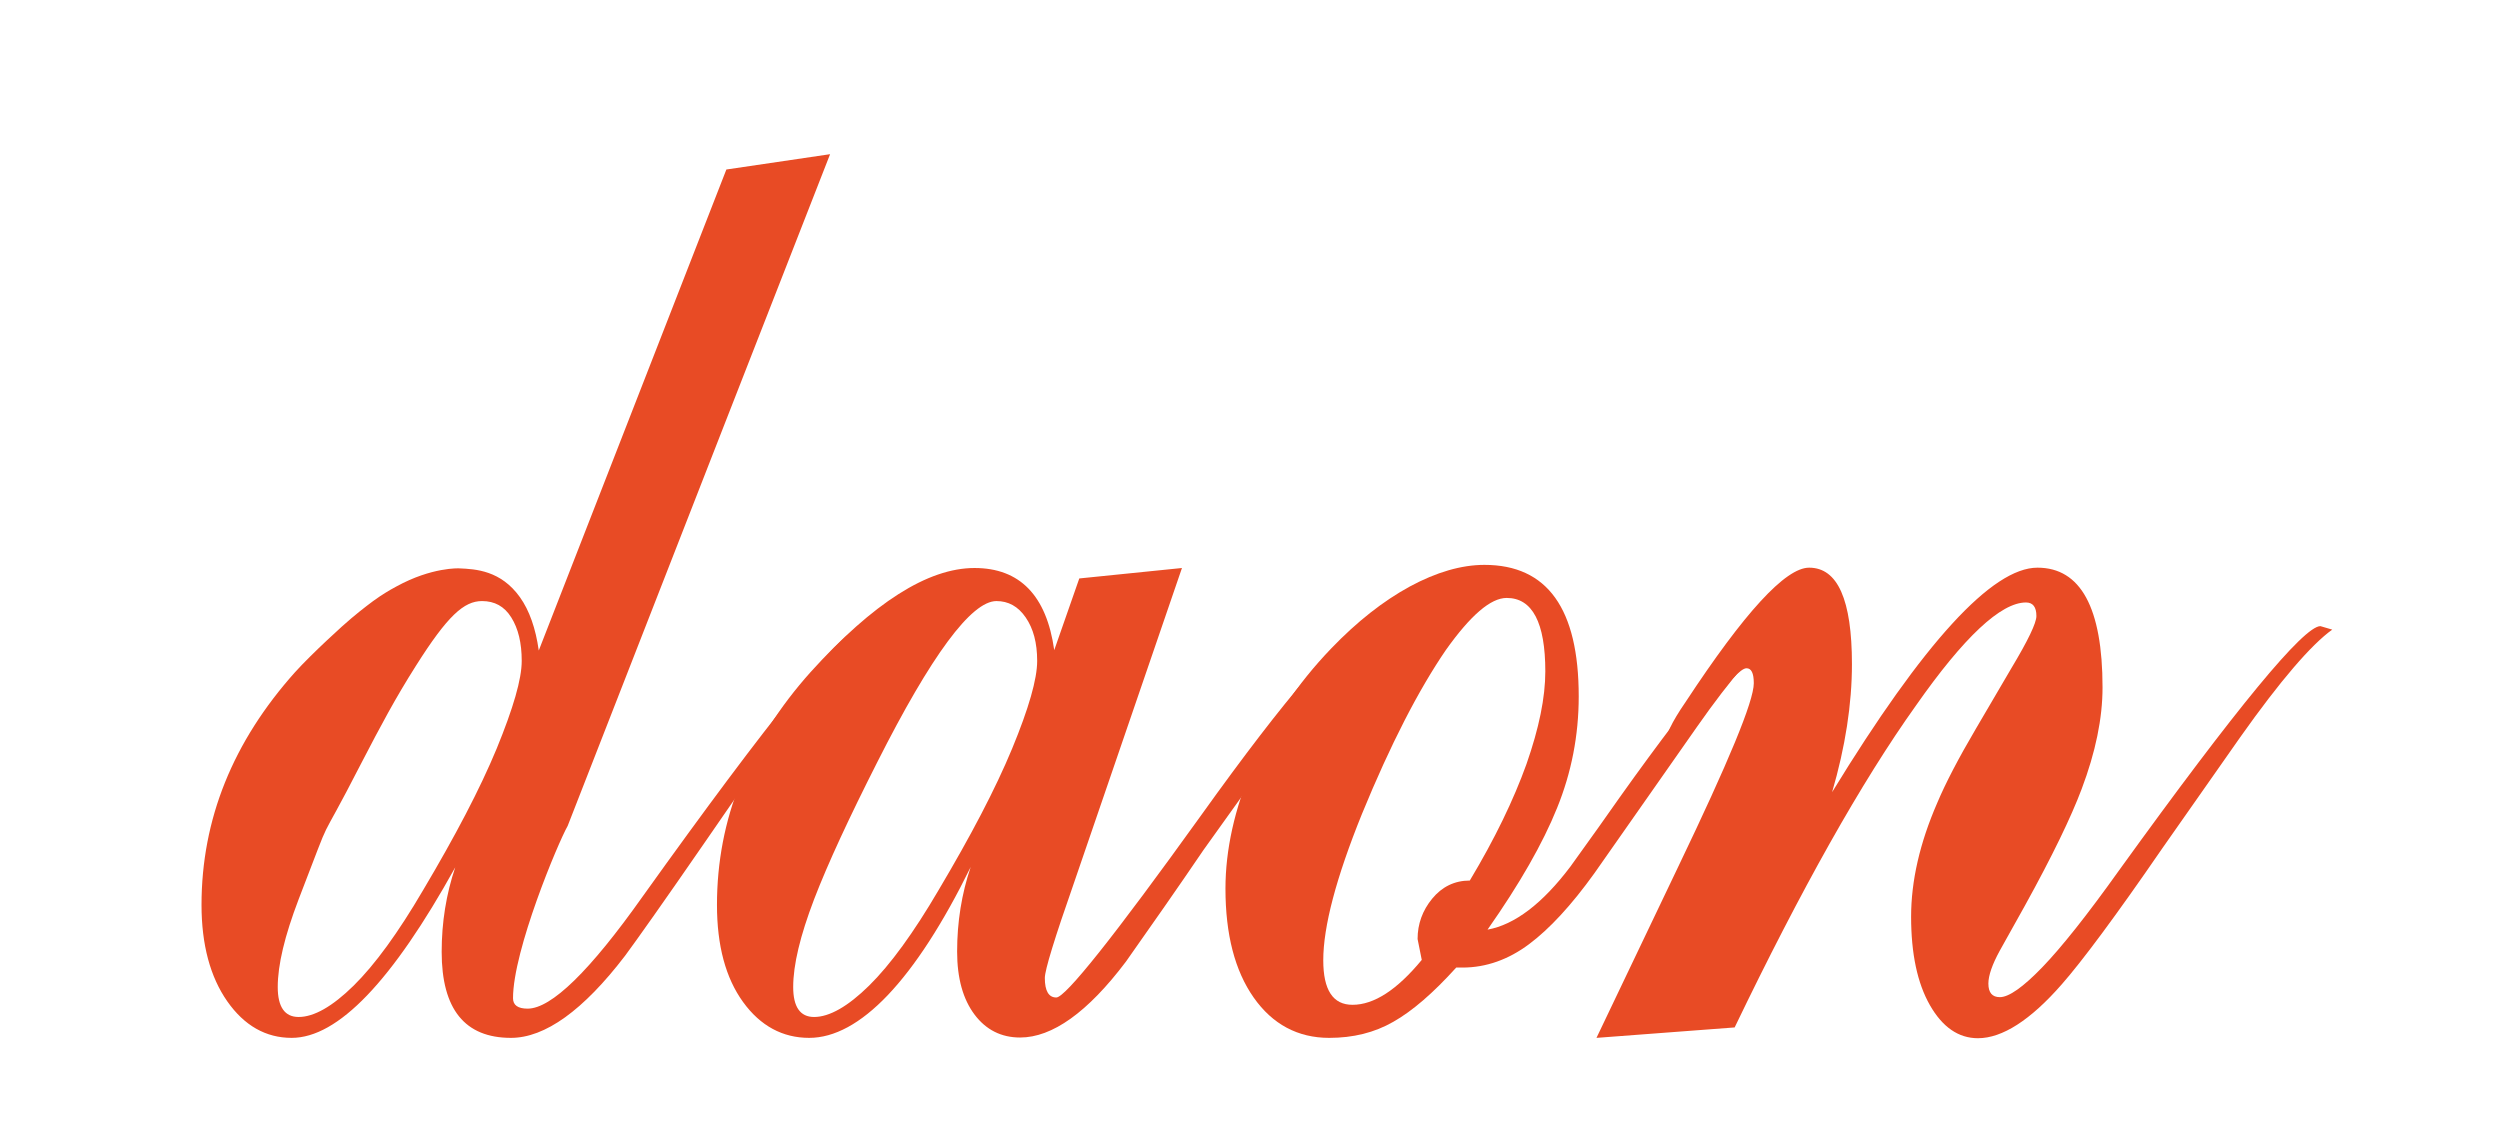 <?xml version="1.0" encoding="utf-8"?>
<!-- Generator: Adobe Illustrator 23.1.0, SVG Export Plug-In . SVG Version: 6.00 Build 0)  -->
<svg version="1.1" id="Layer_1" xmlns="http://www.w3.org/2000/svg" xmlns:xlink="http://www.w3.org/1999/xlink" x="0px" y="0px"
	 viewBox="0 0 718.3 327" style="enable-background:new 0 0 718.3 327;" xml:space="preserve">
<style type="text/css">
	.st0{fill:#E84B25;}
</style>
<title>Asset 5</title>
<g>
	<path class="st0" d="M250.4,180.4c-6.2,4.9-13.5,13-22,24.4c-1.2,1.4-9.7,13.7-25.6,36.8c-12,17.4-19.8,28.4-23.2,33
		c-12,15.7-23,23.6-32.8,23.6c-13.2,0-19.9-8.2-19.9-24.7c0-8.5,1.3-16.6,3.9-24.3c-18.1,32.7-33.7,49-47,49
		c-7.4,0-13.6-3.5-18.5-10.5c-4.9-7-7.4-16.3-7.4-27.7c0-24.6,9-46.9,26.9-66.9c4.8-5.3,14-13.7,16.2-15.5c3.2-2.7,6.2-4.9,6.2-4.9
		c1-0.7,1.7-1.2,2-1.4c0,0,2.4-1.6,4.7-2.8c10.2-5.6,18-5.2,18-5.2c4.8,0.2,12,0.6,17.5,8.3c2.7,3.8,4.5,8.9,5.4,15.3l53.9-138.2
		l29.8-4.4c-10.1,25.8-20.2,51.7-30.3,77.5c-15,38.5-30.1,77-45.1,115.5c-2.7,4.7-15.7,35.7-15.7,49.5c0,2,1.4,3,4.2,3
		c6.8,0,17.9-10.8,33.1-32.3c36.7-51.3,57.5-76.9,62.3-76.9H250.4z M149.9,189.9c0-5.2-1-9.3-3-12.5c-2-3.2-4.8-4.7-8.4-4.7
		c-5.2,0-9.9,4.2-19,18.6c-5.9,9.3-10.1,17.2-15.6,27.8c-14.2,27.7-7,10.6-18.1,39.3c-4,10.5-6,18.8-6,25.2c0,5.7,2,8.6,6,8.6
		c4.4,0,9.7-3,15.8-9c6.1-6,12.8-15.2,20-27.5c9.2-15.5,16.3-29,21.1-40.6C147.5,203.4,149.9,195.1,149.9,189.9z"/>
	<path class="st0" d="M394.6,181.7c-6.2,4.6-15.3,15.3-27.1,32.1c-1.2,1.7-8.4,11.9-21.7,30.4c-7.4,10.9-14.9,21.6-22.3,32.1
		c-11,14.6-21.2,21.8-30.4,21.8c-5.4,0-9.8-2.2-13.1-6.6c-3.3-4.4-5-10.4-5-18.1c0-8.5,1.3-16.6,3.9-24.3c-8,16.3-16,28.6-23.8,36.8
		c-7.8,8.2-15.4,12.3-22.6,12.3c-7.6,0-14-3.4-19-10.3c-5-6.9-7.5-16.2-7.5-27.9c0-24.6,9-46.9,26.9-66.9
		c18-19.9,33.7-29.9,47.1-29.9c13,0,20.7,7.9,22.9,23.6l7.2-20.6l29.5-3l-31,90.4c-5.6,16-8.4,25.1-8.4,27.4c0,3.7,1.1,5.6,3.3,5.6
		c2.6,0,16.5-17.4,41.5-52.2c12.6-17.6,22.7-30.7,30.3-39.5c7.5-8.8,12.8-13.2,15.8-13.2H394.6z M298,189.9c0-5.2-1.1-9.3-3.3-12.5
		c-2.2-3.2-5-4.7-8.4-4.7c-7.2,0-18.7,15.5-34.3,46.4c-8,15.8-14.1,28.9-18.1,39.3c-4,10.5-6,18.8-6,25.2c0,5.7,2,8.6,6,8.6
		c4.4,0,9.7-3,15.8-9c6.1-6,12.8-15.2,20-27.5c9.2-15.5,16.3-29,21.1-40.6S298,195.1,298,189.9z"/>
	<path class="st0" d="M511.7,180.9c-6.2,4.6-14.3,13.9-24.1,27.9c-9.8,14-19.7,28.1-29.5,42.1c-6.6,9.2-12.9,16-18.8,20.4
		c-5.9,4.4-12.3,6.7-19.1,6.7h-1.8c-6.6,7.3-12.6,12.5-18.1,15.6c-5.4,3.1-11.5,4.6-18.4,4.6c-9,0-16.3-3.9-21.7-11.6
		c-5.4-7.7-8.1-18.1-8.1-31.3c0-11.1,2.6-22.9,7.8-35.1c5.2-12.3,12.7-23.6,22.6-33.9c7.4-7.7,14.9-13.6,22.6-17.8
		c7.6-4.1,14.8-6.2,21.4-6.2c18.1,0,27.1,12.6,27.1,37.8c0,11.2-2.1,21.9-6.2,32c-4.1,10.2-10.8,21.9-20,35
		c7.8-1.4,15.8-7.5,23.8-18.1c6.2-8.6,10.9-15.2,14.1-19.8c23.5-33,37.8-49.4,43-49.4L511.7,180.9z M444,192.9
		c0-14-3.7-21.1-11.1-21.1c-4.6,0-10.4,5-17.5,15c-7.8,11.4-15.9,27.1-24.1,47.1c-7.4,18.3-11.1,32.3-11.1,42
		c0,8.6,2.8,12.8,8.4,12.8c6.2,0,12.8-4.3,19.9-12.9l-1.2-6c0-4.3,1.4-8.2,4.2-11.6c2.8-3.4,6.4-5.2,10.8-5.2
		c7.2-12,12.6-23.2,16.3-33.5C442.2,209.2,444,200.4,444,192.9z"/>
	<path class="st0" d="M670.1,180.9c-6,4.3-14.9,14.6-26.5,31c-5.4,7.7-12.8,18.3-22.3,31.8c-13.4,19.5-23.1,32.5-28.9,39.1
		c-9,10.3-17.1,15.5-24.1,15.5c-5.6,0-10.2-3.2-13.8-9.5c-3.6-6.3-5.4-14.8-5.4-25.4c0-10.3,2.5-21.2,7.5-32.7
		c2.4-5.7,6.1-12.8,11.1-21.3c5-8.5,8.4-14.3,10.2-17.4c4.8-8,7.2-13,7.2-15c0-2.6-1-3.9-3-3.9c-7.2,0-17.8,9.9-31.6,29.6
		c-15.7,22-33,52.8-52.1,92.5l-39.7,3l23.5-49.2c14.4-30,21.7-47.5,21.7-52.7c0-2.9-0.7-4.3-2.1-4.3c-1.6,0-5.3,3.9-11,11.8
		c-5.7,7.9-9.4,11.8-11,11.8l-1.5-1.3c0-2.6,2-6.8,6-12.6c16.9-25.7,28.7-38.6,35.5-38.6c8.2,0,12.3,9.2,12.3,27.7
		c0,11.5-1.9,23.8-5.7,36.8c26.3-43,46-64.5,59-64.5c12.4,0,18.7,11.5,18.7,34.4c0,8.9-2,18.6-6,29.2c-3,8-8.4,19.2-16.3,33.5
		c-2.6,4.6-5,8.9-7.2,12.9c-2.2,4-3.3,7.2-3.3,9.5c0,2.6,1.1,3.9,3.3,3.9c2.6,0,6.7-2.9,12.2-8.6c5.5-5.7,12.9-15,22.1-27.9
		c33.7-46.7,53-70.1,57.8-70.1L670.1,180.9z"/>
</g>
</svg>
